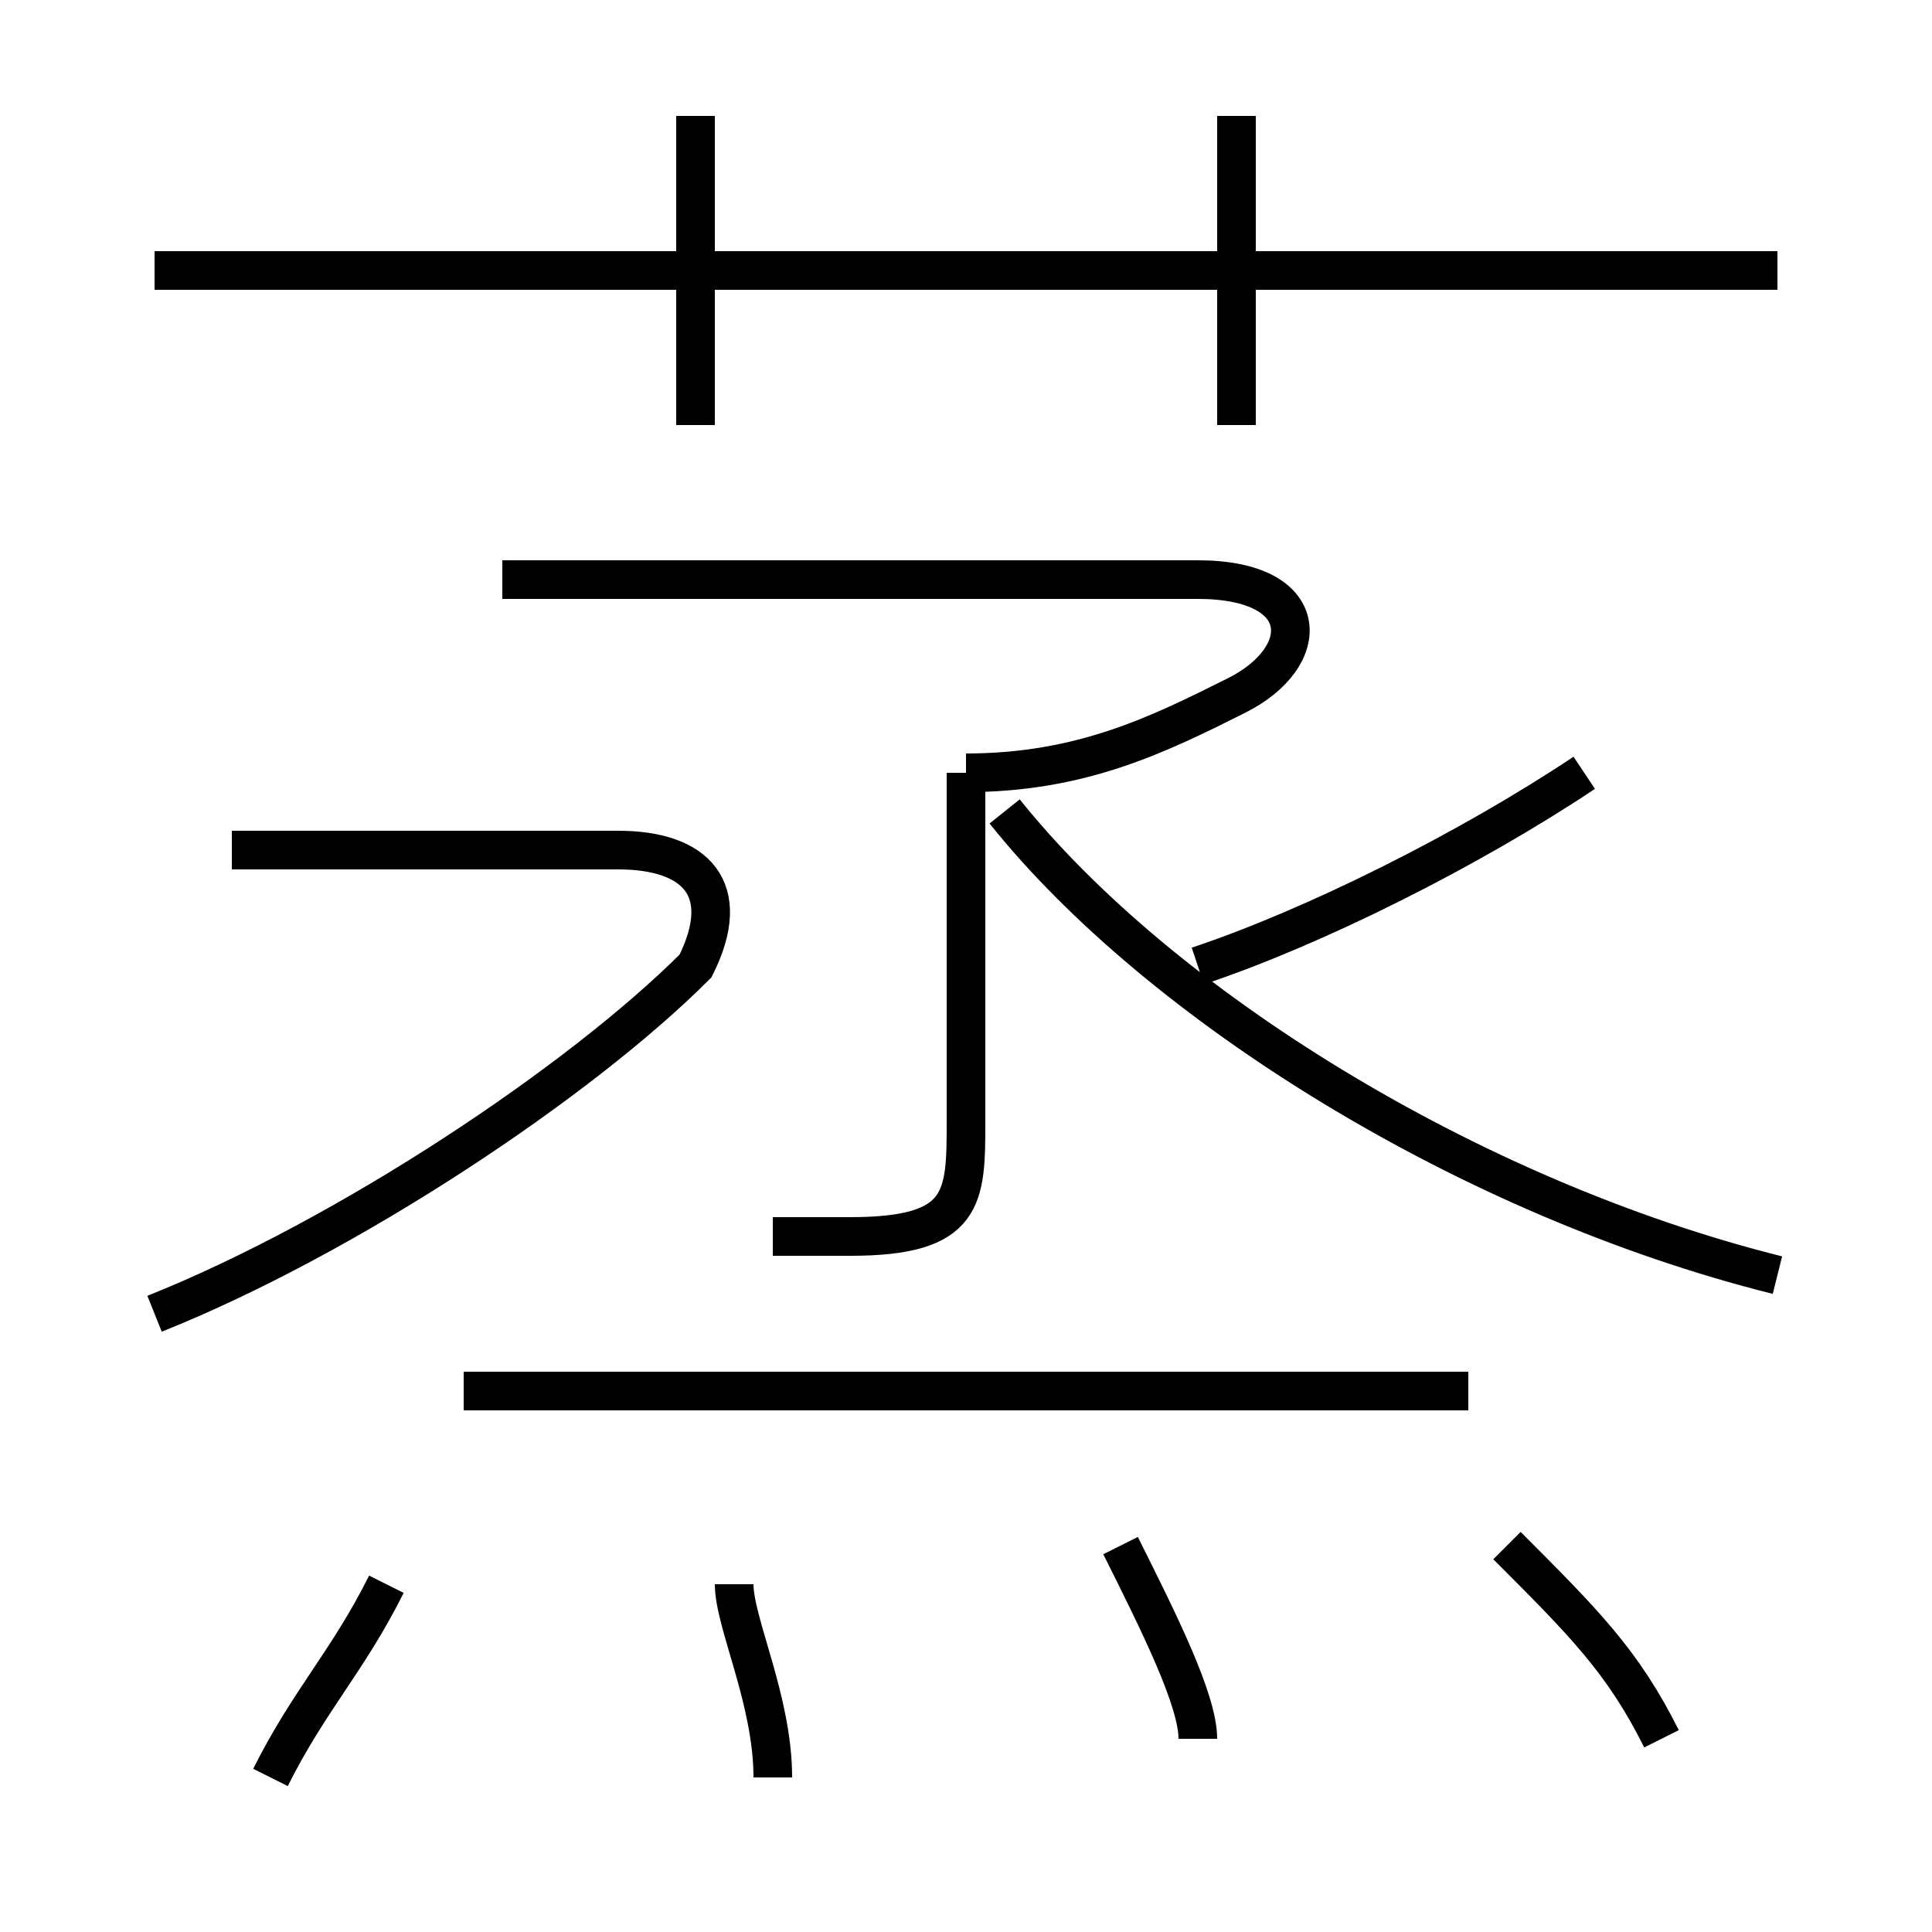 <?xml version='1.0' encoding='utf8'?>
<svg viewBox="0.0 -6.0 50.0 50.0" version="1.1" xmlns="http://www.w3.org/2000/svg">
<rect x="0.0" y="-6.0" width="50.0" height="50.0" fill="#808080" stroke="none"/>
<rect x="-1000" y="-1000" width="2000" height="2000" stroke="white" fill="white"/>
<g style="fill:white;stroke:#000000;  stroke-width:1">
<path d="M 46 -11 C 38 -13 30 -18 26 -23 M 7 2 C 8 0 9 -1 10 -3 M 20 2 C 20 0 19 -2 19 -3 M 4 -10 C 9 -12 15 -16 18 -19 C 19 -21 18 -22 16 -22 L 6 -22 M 31 1 C 31 0 30 -2 29 -4 M 38 -8 L 12 -8 M 20 -12 C 21 -12 21 -12 22 -12 C 25 -12 25 -13 25 -15 L 25 -24 M 43 1 C 42 -1 41 -2 39 -4 M 25 -24 C 28 -24 30 -25 32 -26 C 34 -27 34 -29 31 -29 L 13 -29 M 18 -33 L 18 -41 M 31 -19 C 34 -20 38 -22 41 -24 M 46 -37 L 4 -37 M 32 -33 L 32 -41" transform="translate(0.0 38.0)" />
</g>
</svg>